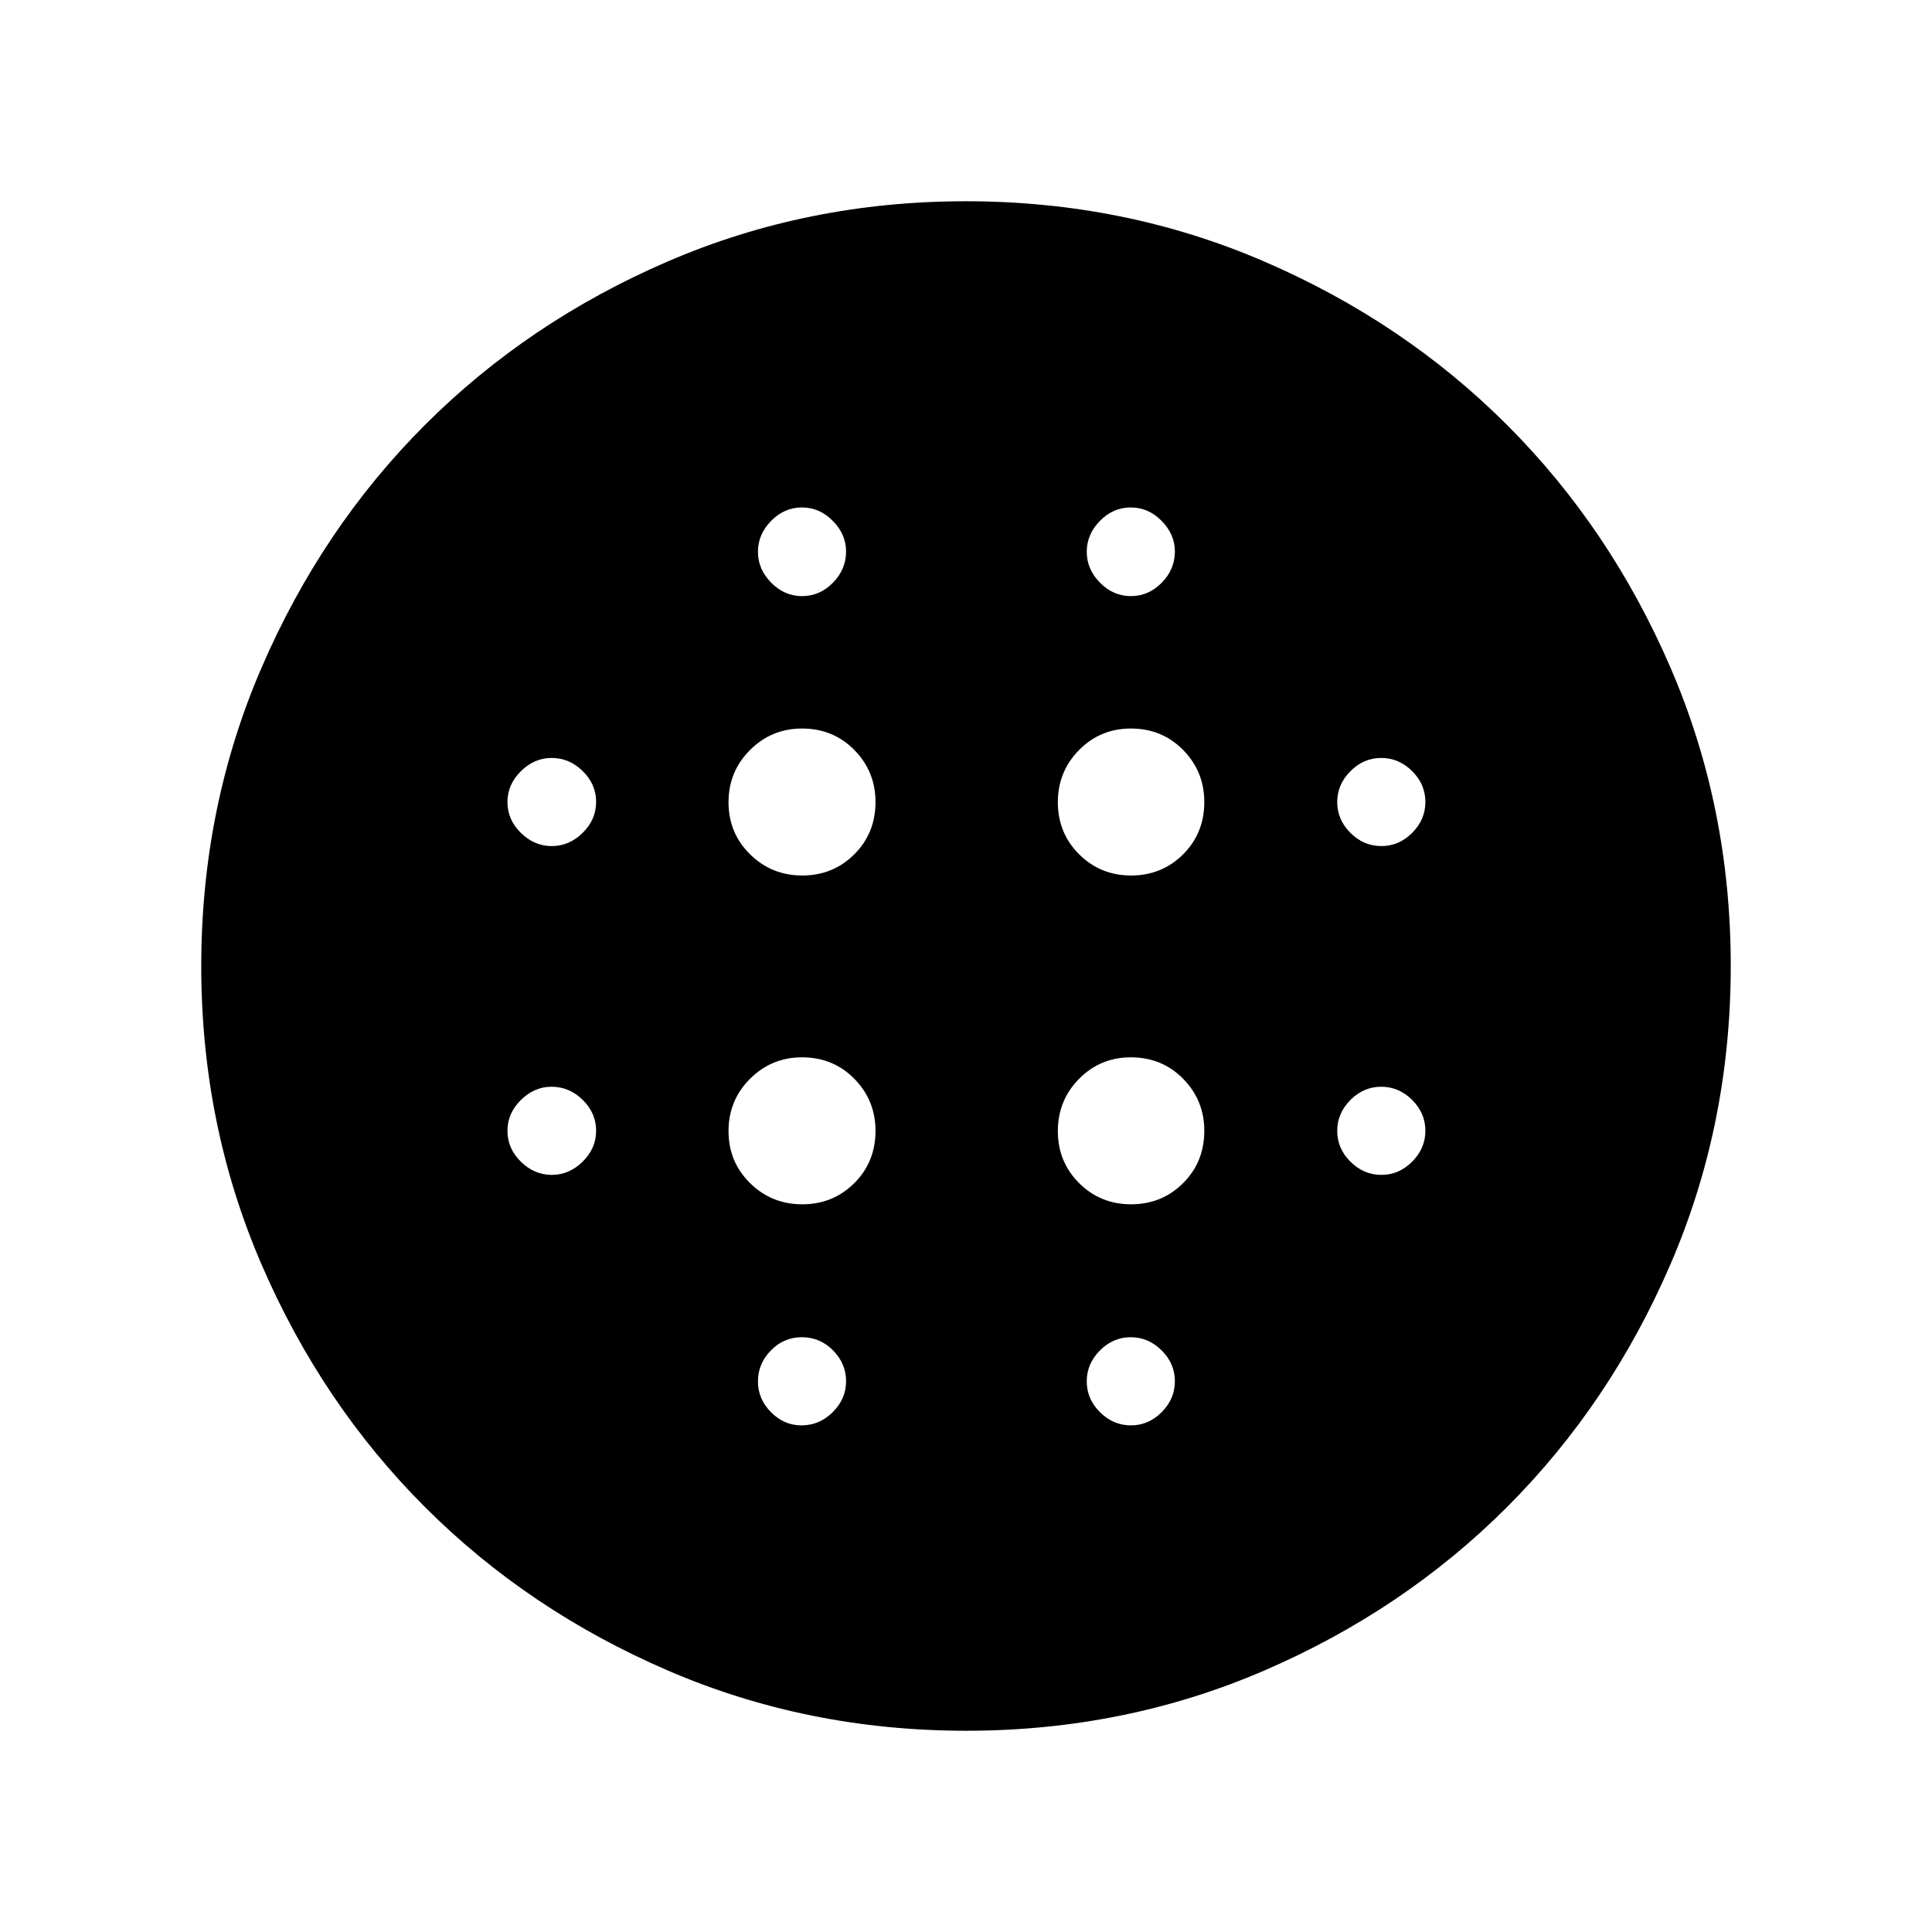 <svg xmlns="http://www.w3.org/2000/svg" viewBox="0 -960 960 960" width="32" height="32"><path d="M398.64-524.97q15.28 0 25.83-10.5 10.56-10.5 10.56-26.02 0-15.15-10.5-25.83Q414.03-598 398.51-598q-15.15 0-25.83 10.68Q362-576.64 362-561.36q0 15.28 10.68 25.83 10.68 10.56 25.96 10.56Zm0 163.38q15.28 0 25.83-10.5 10.56-10.49 10.56-26.01 0-15.15-10.5-25.84-10.5-10.68-26.02-10.68-15.15 0-25.83 10.68Q362-413.25 362-397.97t10.68 25.83q10.68 10.55 25.96 10.55Zm-124.46-178q8.68 0 15.35-6.58 6.68-6.58 6.68-15.35 0-8.78-6.65-15.32-6.65-6.54-15.51-6.54-8.55 0-15.22 6.58-6.68 6.58-6.68 15.35t6.68 15.32q6.67 6.54 15.35 6.54Zm124.05 287.85q8.95 0 15.56-6.58 6.62-6.58 6.62-15.36 0-8.77-6.47-15.31-6.47-6.55-15.49-6.55-9.01 0-15.42 6.58t-6.41 15.36q0 8.77 6.48 15.31 6.48 6.55 15.13 6.55ZM274.18-376.21q8.68 0 15.35-6.58 6.68-6.58 6.68-15.35t-6.65-15.32q-6.65-6.54-15.51-6.54-8.55 0-15.22 6.58-6.68 6.58-6.68 15.35 0 8.78 6.68 15.32 6.67 6.54 15.35 6.54Zm124.37-287.58q8.77 0 15.32-6.65 6.54-6.65 6.54-15.51 0-8.55-6.58-15.22-6.58-6.68-15.35-6.68-8.78 0-15.32 6.68-6.54 6.67-6.54 15.35t6.58 15.35q6.58 6.68 15.35 6.68Zm163.48 138.82q15.28 0 25.83-10.5 10.55-10.5 10.55-26.02 0-15.15-10.5-25.83Q577.42-598 561.9-598q-15.16 0-25.71 10.68t-10.55 25.96q0 15.28 10.55 25.83 10.55 10.56 25.84 10.56Zm-.1-138.82q8.78 0 15.32-6.65 6.54-6.65 6.54-15.51 0-8.55-6.58-15.22-6.58-6.68-15.35-6.68t-15.32 6.68Q540-694.5 540-685.82t6.58 15.35q6.58 6.68 15.35 6.68ZM686.4-376.21q8.77 0 15.31-6.58 6.55-6.58 6.55-15.35t-6.58-15.32Q695.1-420 686.32-420q-8.77 0-15.31 6.58-6.55 6.58-6.55 15.35 0 8.78 6.58 15.32 6.58 6.54 15.36 6.54Zm0-163.38q8.77 0 15.31-6.58 6.55-6.58 6.55-15.35 0-8.78-6.58-15.32-6.58-6.54-15.36-6.54-8.77 0-15.31 6.58-6.55 6.58-6.55 15.35t6.58 15.32q6.58 6.54 15.36 6.54ZM480.07-100q-78.84 0-148.21-29.92t-120.68-81.21q-51.31-51.29-81.25-120.63Q100-401.1 100-479.93q0-78.84 29.92-148.21t81.21-120.68q51.29-51.31 120.63-81.25Q401.1-860 479.93-860q78.84 0 148.21 29.92t120.68 81.21q51.31 51.29 81.25 120.63Q860-558.9 860-480.07q0 78.84-29.92 148.21t-81.21 120.68q-51.29 51.31-120.63 81.25Q558.9-100 480.07-100Zm81.86-151.74q8.78 0 15.32-6.58 6.54-6.58 6.54-15.36 0-8.77-6.58-15.31-6.58-6.55-15.35-6.55t-15.32 6.58Q540-282.38 540-273.6q0 8.77 6.58 15.31 6.58 6.55 15.35 6.55Zm.1-109.85q15.28 0 25.83-10.5 10.55-10.49 10.55-26.01 0-15.15-10.5-25.84-10.49-10.68-26.01-10.68-15.16 0-25.71 10.68-10.55 10.69-10.55 25.97t10.55 25.83q10.55 10.55 25.84 10.55Z"/></svg>